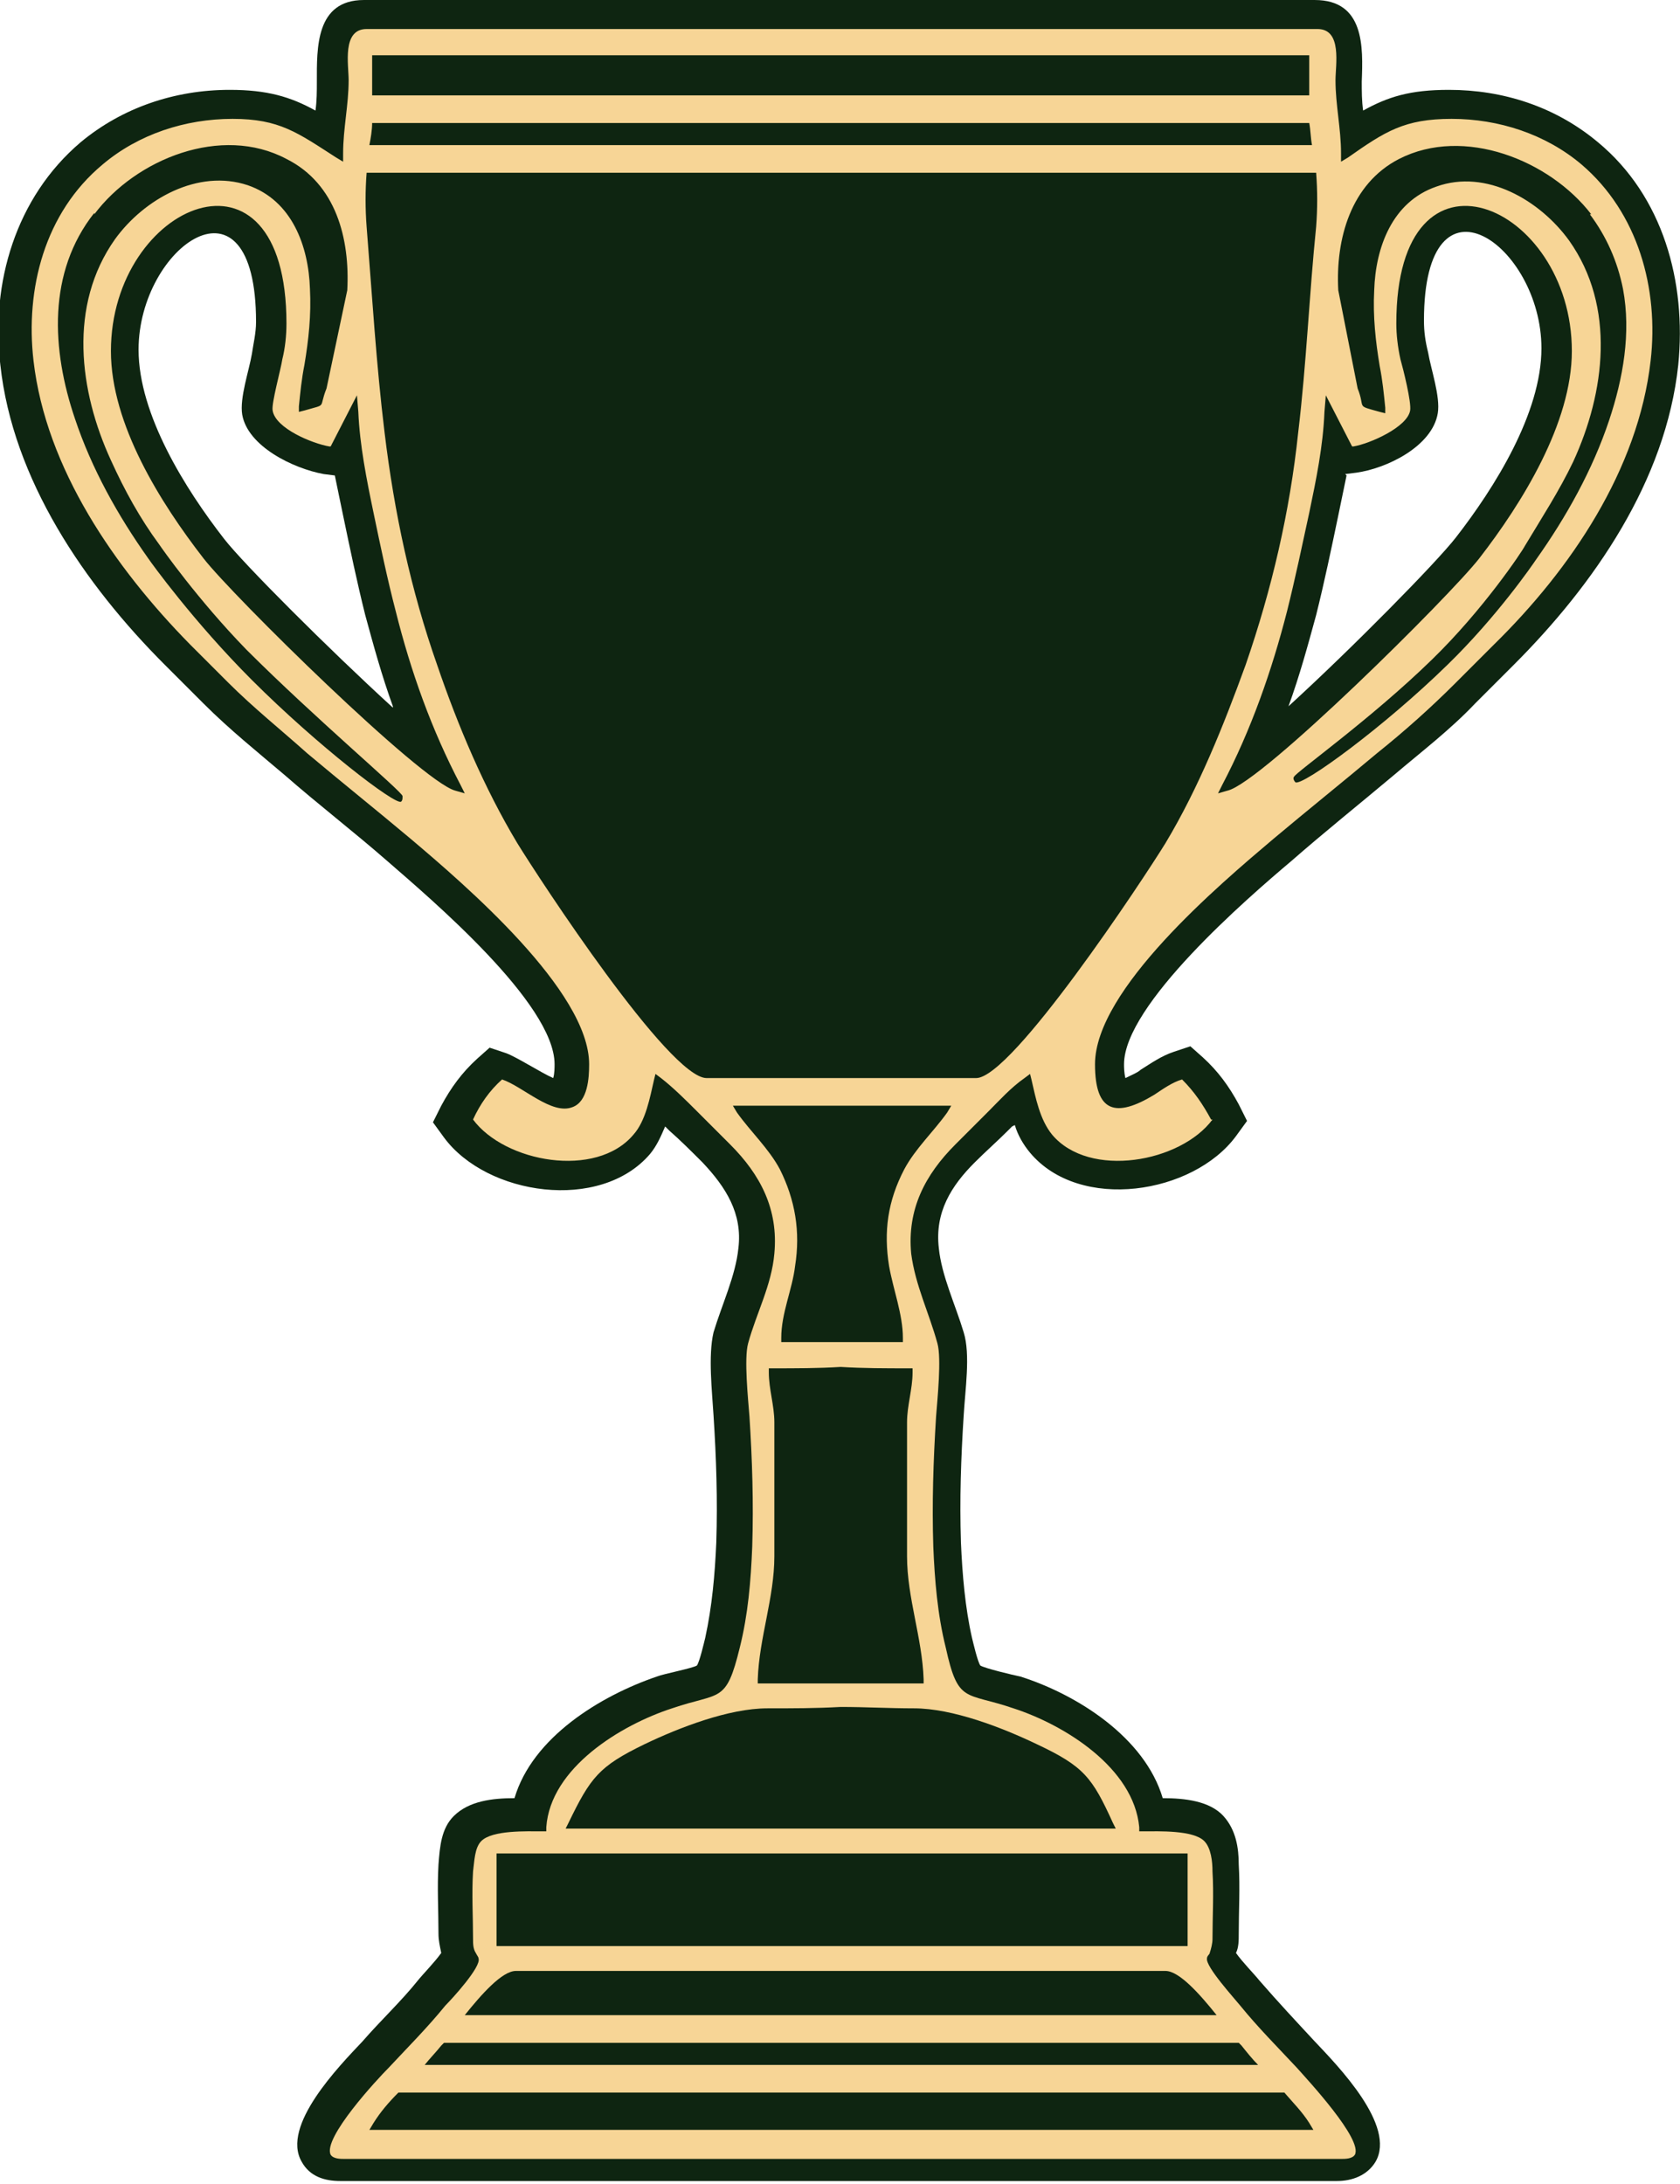<?xml version="1.0" encoding="UTF-8"?>
<!DOCTYPE svg PUBLIC "-//W3C//DTD SVG 1.1//EN" "http://www.w3.org/Graphics/SVG/1.1/DTD/svg11.dtd">
<!-- Creator: CorelDRAW 2019 (64-Bit) -->
<svg xmlns="http://www.w3.org/2000/svg" xml:space="preserve" width="20.962mm" height="27.248mm" version="1.1" style="shape-rendering:geometricPrecision; text-rendering:geometricPrecision; image-rendering:optimizeQuality; fill-rule:evenodd; clip-rule:evenodd"
viewBox="0 0 12.15 15.8"
 xmlns:xlink="http://www.w3.org/1999/xlink"
 xmlns:xodm="http://www.corel.com/coreldraw/odm/2003">
 <defs>
  <style type="text/css">
   <![CDATA[
    .fil0 {fill:#0E2511}
    .fil1 {fill:#F7D596}
   ]]>
  </style>
 </defs>
 <g id="Layer_x0020_1">
  <g id="_2997033874320">
   <path class="fil0" d="M7.32 8.15c-0.01,0.01 -0.02,0.02 -0.03,0.03 -0.08,0.08 -0.16,0.15 -0.24,0.23 -0.17,0.17 -0.29,0.36 -0.26,0.62 0.02,0.2 0.12,0.41 0.18,0.61 0.05,0.16 0.01,0.42 0,0.6 -0.02,0.31 -0.03,0.61 -0.02,0.92 0.01,0.23 0.03,0.47 0.08,0.69 0.01,0.04 0.04,0.17 0.06,0.2 0.03,0.02 0.24,0.07 0.29,0.08 0.41,0.13 0.9,0.44 1.03,0.88 0.16,0 0.34,0.02 0.44,0.13 0.09,0.1 0.11,0.23 0.11,0.35 0.01,0.17 -0,0.33 -0,0.5 0,0.05 -0,0.1 -0.02,0.14 0.05,0.07 0.13,0.15 0.17,0.2 0.13,0.15 0.27,0.3 0.4,0.44 0.17,0.18 0.59,0.61 0.44,0.87 -0.06,0.1 -0.17,0.14 -0.28,0.14l-7.21 0c-0.11,0 -0.22,-0.03 -0.28,-0.14 -0.15,-0.26 0.27,-0.69 0.44,-0.87 0.13,-0.15 0.28,-0.29 0.4,-0.44 0.04,-0.05 0.12,-0.13 0.17,-0.2 -0.01,-0.05 -0.02,-0.09 -0.02,-0.14 0,-0.17 -0.01,-0.33 -0,-0.5 0.01,-0.13 0.02,-0.26 0.11,-0.35 0.11,-0.11 0.28,-0.13 0.44,-0.13 0.13,-0.44 0.62,-0.74 1.03,-0.88 0.05,-0.02 0.26,-0.06 0.29,-0.08 0.02,-0.03 0.05,-0.16 0.06,-0.2 0.05,-0.23 0.07,-0.46 0.08,-0.69 0.01,-0.31 -0,-0.61 -0.02,-0.92 -0.01,-0.17 -0.04,-0.43 0,-0.6 0.06,-0.2 0.16,-0.41 0.18,-0.61 0.03,-0.25 -0.09,-0.44 -0.26,-0.62 -0.08,-0.08 -0.16,-0.16 -0.24,-0.23 -0.01,-0.01 -0.02,-0.02 -0.03,-0.03 -0.03,0.07 -0.06,0.14 -0.11,0.2 -0.36,0.42 -1.18,0.3 -1.49,-0.12l-0.08 -0.11 0.06 -0.12c0.07,-0.13 0.15,-0.24 0.26,-0.34l0.09 -0.08 0.12 0.04c0.08,0.03 0.25,0.14 0.34,0.18 0.01,-0.03 0.01,-0.08 0.01,-0.1 0,-0.44 -0.9,-1.2 -1.21,-1.47 -0.24,-0.21 -0.5,-0.41 -0.74,-0.62 -0.2,-0.17 -0.4,-0.33 -0.59,-0.52 -0.09,-0.09 -0.19,-0.19 -0.28,-0.28 -0.58,-0.58 -1.1,-1.34 -1.19,-2.17 -0.07,-0.59 0.11,-1.21 0.58,-1.61 0.3,-0.25 0.68,-0.38 1.08,-0.38 0.27,0 0.44,0.05 0.62,0.15 0.01,-0.07 0.01,-0.14 0.01,-0.21 -0,-0.24 -0.01,-0.59 0.34,-0.59l6.88 0c0.36,0 0.35,0.34 0.34,0.59 -0,0.07 0,0.14 0.01,0.21 0.18,-0.1 0.34,-0.15 0.62,-0.15 0.39,0 0.77,0.12 1.08,0.38 0.47,0.39 0.64,1.01 0.58,1.61 -0.09,0.84 -0.61,1.59 -1.19,2.17 -0.09,0.09 -0.19,0.19 -0.28,0.28 -0.18,0.19 -0.39,0.35 -0.59,0.52 -0.25,0.21 -0.5,0.41 -0.74,0.62 -0.32,0.27 -1.21,1.04 -1.21,1.47 0,0.02 0,0.06 0.01,0.1 0.04,-0.02 0.09,-0.04 0.11,-0.06 0.08,-0.05 0.15,-0.1 0.24,-0.13l0.12 -0.04 0.09 0.08c0.11,0.1 0.19,0.21 0.26,0.34l0.06 0.12 -0.08 0.11c-0.31,0.42 -1.13,0.55 -1.49,0.12 -0.05,-0.06 -0.09,-0.13 -0.11,-0.2zm-4.48 -3.04c-0.08,-0.22 -0.14,-0.44 -0.2,-0.66 -0.06,-0.24 -0.11,-0.48 -0.16,-0.72 -0.02,-0.1 -0.04,-0.19 -0.06,-0.29l-0.08 -0.01c-0.22,-0.04 -0.55,-0.2 -0.59,-0.43 -0.02,-0.12 0.05,-0.32 0.07,-0.44 0.01,-0.07 0.03,-0.15 0.03,-0.23 0,-1.15 -0.85,-0.55 -0.85,0.2 0,0.47 0.34,1.01 0.62,1.37 0.14,0.18 0.76,0.8 1.22,1.22zm6.9 -1.67c-0.02,0.1 -0.04,0.19 -0.06,0.29 -0.05,0.24 -0.1,0.48 -0.16,0.72 -0.06,0.22 -0.12,0.44 -0.2,0.66 0.46,-0.42 1.07,-1.04 1.21,-1.22 0.28,-0.36 0.62,-0.9 0.62,-1.37 0,-0.75 -0.85,-1.35 -0.85,-0.2 0,0.08 0.01,0.15 0.03,0.23 0.02,0.12 0.09,0.32 0.07,0.44 -0.04,0.24 -0.37,0.4 -0.59,0.43l-0.08 0.01z"/>
   <path class="fil1" d="M8.76 8.1c-0.06,-0.11 -0.12,-0.2 -0.21,-0.29 -0.07,0.02 -0.14,0.07 -0.2,0.11 -0.28,0.17 -0.43,0.13 -0.43,-0.22 0,-0.54 0.9,-1.3 1.29,-1.63 0.25,-0.21 0.5,-0.41 0.75,-0.62 0.2,-0.16 0.39,-0.33 0.57,-0.51 0.09,-0.09 0.19,-0.19 0.28,-0.28 0.55,-0.54 1.04,-1.26 1.13,-2.05 0.06,-0.52 -0.09,-1.07 -0.5,-1.42 -0.26,-0.22 -0.6,-0.33 -0.94,-0.33 -0.34,0 -0.48,0.09 -0.75,0.28l-0.05 0.03 -0 -0.06c-0,-0.18 -0.04,-0.35 -0.04,-0.53 0,-0.11 0.05,-0.37 -0.13,-0.37l-6.88 0c-0.18,0 -0.13,0.26 -0.13,0.37 0,0.18 -0.04,0.35 -0.04,0.53l-0 0.06 -0.05 -0.03c-0.28,-0.18 -0.41,-0.28 -0.75,-0.28 -0.34,0 -0.68,0.11 -0.94,0.33 -0.42,0.35 -0.56,0.9 -0.5,1.42 0.09,0.78 0.59,1.5 1.13,2.05 0.09,0.09 0.19,0.19 0.28,0.28 0.18,0.18 0.38,0.34 0.57,0.51 0.25,0.21 0.5,0.41 0.75,0.62 0.39,0.33 1.29,1.1 1.29,1.63 0,0.1 -0.01,0.27 -0.12,0.31 -0.15,0.06 -0.36,-0.15 -0.51,-0.2 -0.09,0.08 -0.16,0.18 -0.21,0.29 0.23,0.31 0.89,0.43 1.16,0.11 0.09,-0.1 0.12,-0.27 0.15,-0.4l0.01 -0.04 0.04 0.03c0.09,0.07 0.18,0.16 0.26,0.24 0.08,0.08 0.16,0.16 0.24,0.24 0.22,0.22 0.35,0.47 0.32,0.79 -0.02,0.23 -0.13,0.43 -0.19,0.65 -0.03,0.11 -0,0.4 0.01,0.53 0.02,0.31 0.03,0.62 0.02,0.94 -0.01,0.25 -0.03,0.49 -0.09,0.73 -0.1,0.41 -0.14,0.32 -0.49,0.44 -0.37,0.12 -0.88,0.43 -0.91,0.86l-0 0.03 -0.03 0c-0.11,0 -0.36,-0.01 -0.44,0.07 -0.05,0.05 -0.05,0.15 -0.06,0.22 -0.01,0.16 0,0.33 0,0.49 0,0.03 0,0.07 0.02,0.1 0.01,0.02 0.02,0.03 0.02,0.04 0.02,0.06 -0.19,0.29 -0.24,0.34 -0.13,0.16 -0.27,0.3 -0.41,0.45 -0.08,0.08 -0.48,0.51 -0.42,0.63 0.02,0.03 0.07,0.03 0.1,0.03l7.21 0c0.03,0 0.08,-0 0.1,-0.03 0.06,-0.11 -0.34,-0.54 -0.42,-0.63 -0.14,-0.15 -0.28,-0.29 -0.41,-0.45 -0.04,-0.05 -0.25,-0.28 -0.24,-0.34 0,-0.02 0.02,-0.03 0.02,-0.04 0.01,-0.03 0.02,-0.07 0.02,-0.1 0,-0.16 0.01,-0.33 0,-0.49 -0,-0.07 -0.01,-0.17 -0.06,-0.22 -0.08,-0.08 -0.33,-0.07 -0.44,-0.07l-0.03 0 -0 -0.03c-0.04,-0.43 -0.54,-0.74 -0.91,-0.86 -0.35,-0.12 -0.4,-0.03 -0.49,-0.44 -0.06,-0.24 -0.08,-0.49 -0.09,-0.73 -0.01,-0.31 0,-0.62 0.02,-0.94 0.01,-0.13 0.04,-0.42 0.01,-0.53 -0.06,-0.22 -0.16,-0.42 -0.19,-0.65 -0.03,-0.32 0.1,-0.57 0.32,-0.79 0.08,-0.08 0.16,-0.16 0.24,-0.24 0.08,-0.08 0.16,-0.17 0.26,-0.24l0.04 -0.03 0.01 0.04c0.03,0.13 0.06,0.29 0.15,0.4 0.27,0.32 0.93,0.2 1.16,-0.11zm-6.07 -7.41l6.78 0c0,-0.09 0,-0.18 0,-0.26l0 -0.03 -6.78 0 0 0.03c0,0.09 0,0.18 0,0.26zm6.78 0.2l-6.78 0c-0,0.05 -0.01,0.11 -0.02,0.16l0 0 6.82 0 -0 -0c-0.01,-0.05 -0.01,-0.11 -0.02,-0.16zm0.04 0.36l-6.86 0c-0.01,0.13 -0.01,0.26 0,0.39 0.04,0.5 0.07,1 0.13,1.49 0.07,0.58 0.19,1.14 0.38,1.68 0.15,0.44 0.34,0.89 0.58,1.29 0.16,0.26 1.1,1.7 1.37,1.7l1.95 0c0.26,0 1.21,-1.44 1.37,-1.7 0.24,-0.4 0.42,-0.85 0.58,-1.29 0.19,-0.55 0.32,-1.11 0.38,-1.68 0.06,-0.5 0.08,-1 0.13,-1.49 0.01,-0.13 0.01,-0.26 0,-0.39zm-6.15 13.33l5.44 0c-0.12,-0.15 -0.27,-0.32 -0.37,-0.32l-4.7 0c-0.1,0 -0.25,0.17 -0.37,0.32zm5.6 0.2l-5.75 0 -0.02 0.02c-0.04,0.05 -0.08,0.09 -0.12,0.14l6.03 0c-0.04,-0.04 -0.08,-0.09 -0.12,-0.14l-0.02 -0.02zm0.33 0.36l-6.41 0c-0.07,0.07 -0.13,0.14 -0.18,0.22l-0.03 0.05 6.83 0 -0.03 -0.05c-0.05,-0.08 -0.12,-0.15 -0.18,-0.22zm-2.76 -5.43l-0.88 0 0 -0.03c0,-0.18 0.08,-0.35 0.1,-0.52 0.04,-0.25 0,-0.48 -0.11,-0.7 -0.08,-0.15 -0.21,-0.27 -0.31,-0.41l-0.03 -0.05 1.58 0 -0.03 0.05c-0.1,0.14 -0.23,0.26 -0.31,0.41 -0.12,0.23 -0.15,0.45 -0.11,0.7 0.03,0.17 0.1,0.35 0.1,0.52l0 0.03zm0.16 2.47l-1.21 0 0 -0.03c0.01,-0.3 0.12,-0.59 0.12,-0.89l0 -0.97c0,-0.12 -0.04,-0.24 -0.04,-0.36l-0 -0.03 0.03 0c0.16,0 0.33,-0 0.49,-0.01 0.16,0.01 0.33,0.01 0.49,0.01l0.03 0 -0 0.03c-0,0.12 -0.04,0.24 -0.04,0.36l0 0.97c0,0.3 0.11,0.59 0.12,0.89l0 0.03zm1.39 1.05l-3.99 0 0.02 -0.04c0.16,-0.33 0.22,-0.41 0.55,-0.57 0.25,-0.12 0.61,-0.26 0.89,-0.26 0.18,0 0.35,-0 0.53,-0.01 0.18,0 0.35,0.01 0.53,0.01 0.28,0 0.64,0.14 0.89,0.26 0.34,0.16 0.4,0.24 0.55,0.57l0.02 0.04zm0.51 0.85l-5 0 0 -0.67 5 0 0 0.67zm-6.2 -10.85l0.19 -0.37 0.01 0.12c0.01,0.24 0.06,0.49 0.11,0.73 0.05,0.24 0.1,0.48 0.16,0.71 0.11,0.44 0.26,0.86 0.47,1.26l0.03 0.06 -0.07 -0.02c-0.25,-0.07 -1.61,-1.41 -1.82,-1.68 -0.31,-0.4 -0.67,-0.97 -0.67,-1.5 0,-1.07 1.27,-1.61 1.27,-0.2 0,0.09 -0.01,0.18 -0.03,0.26 -0.01,0.07 -0.08,0.32 -0.07,0.37 0.02,0.13 0.29,0.24 0.41,0.26zm-1.71 -1.68c0.3,-0.4 0.92,-0.65 1.39,-0.4 0.36,0.18 0.46,0.58 0.44,0.95l-0.15 0.71c-0.06,0.15 0.01,0.11 -0.16,0.16l-0.04 0.01 0 -0.04c0.01,-0.1 0.02,-0.2 0.04,-0.3 0.03,-0.18 0.05,-0.36 0.04,-0.55 -0.01,-0.31 -0.13,-0.64 -0.45,-0.75 -0.36,-0.12 -0.75,0.1 -0.96,0.39 -0.34,0.48 -0.26,1.1 -0.03,1.6 0.1,0.22 0.21,0.42 0.35,0.61 0.02,0.03 0.28,0.4 0.63,0.76 0.5,0.5 1.13,1.03 1.13,1.06 0,0.02 -0,0.03 -0.01,0.04 -0.04,0.03 -0.61,-0.41 -1.08,-0.88 -0.42,-0.42 -0.73,-0.85 -0.75,-0.88 -0.22,-0.31 -0.41,-0.65 -0.53,-1.01 -0.17,-0.5 -0.2,-1.06 0.14,-1.49zm9.11 1.68c0.12,-0.02 0.39,-0.14 0.41,-0.26 0.01,-0.06 -0.05,-0.3 -0.07,-0.37 -0.02,-0.09 -0.03,-0.18 -0.03,-0.26 0,-1.41 1.27,-0.87 1.27,0.2 0,0.52 -0.36,1.1 -0.67,1.5 -0.21,0.27 -1.57,1.62 -1.82,1.68l-0.07 0.02 0.03 -0.06c0.21,-0.4 0.36,-0.83 0.47,-1.26 0.06,-0.24 0.11,-0.48 0.16,-0.71 0.05,-0.24 0.1,-0.48 0.11,-0.73l0.01 -0.12 0.19 0.37zm1.71 -1.68c0.12,0.16 0.2,0.34 0.24,0.54 0.06,0.32 0,0.65 -0.1,0.95 -0.12,0.36 -0.31,0.7 -0.53,1.01 -0.02,0.03 -0.28,0.41 -0.64,0.76 -0.46,0.45 -1.05,0.88 -1.1,0.85 -0.01,-0.01 -0.02,-0.03 -0.01,-0.04 0.01,-0.03 0.56,-0.42 1,-0.85 0.37,-0.36 0.65,-0.78 0.67,-0.82 0.12,-0.2 0.25,-0.4 0.35,-0.61 0.23,-0.5 0.31,-1.12 -0.03,-1.6 -0.21,-0.29 -0.6,-0.52 -0.96,-0.39 -0.32,0.11 -0.44,0.44 -0.45,0.75 -0.01,0.19 0.01,0.37 0.04,0.55 0.02,0.1 0.03,0.2 0.04,0.3l0 0.04 -0.04 -0.01c-0.18,-0.05 -0.1,-0.02 -0.16,-0.17l-0.14 -0.71c-0.02,-0.37 0.09,-0.77 0.44,-0.95 0.47,-0.24 1.09,0.01 1.39,0.4z"/>
  </g>
 </g>
</svg>
